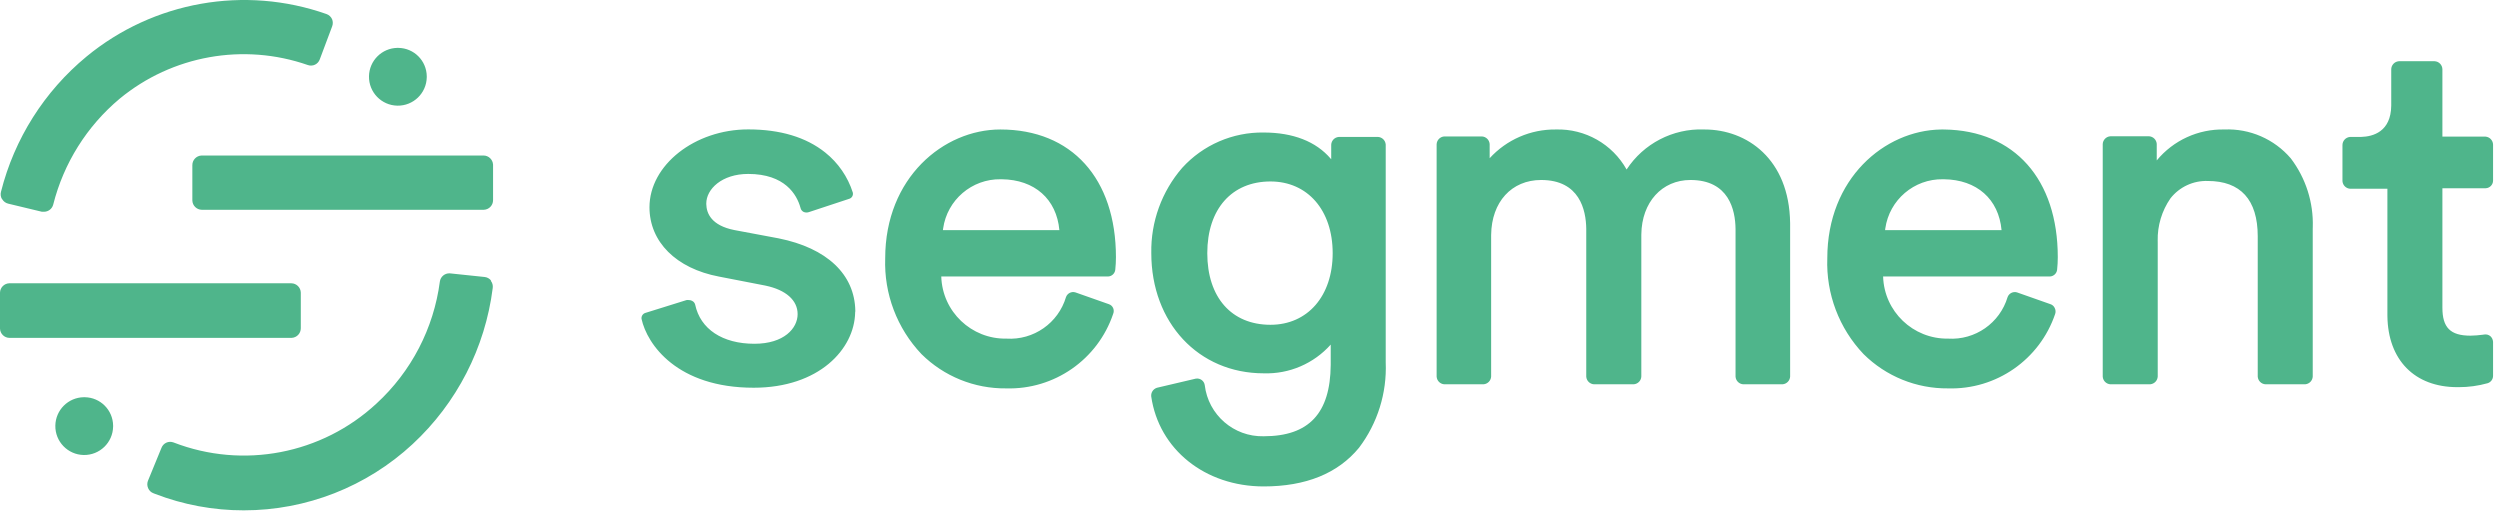   <svg
    width="244"
    height="50"
    viewBox="0 0 244 50"
    fill="none"
    xmlns="http://www.w3.org/2000/svg"
  >
    <path
      d="M43.905 26.679L43.937 26.682L47.3 27.034C47.536 27.059 47.753 27.174 47.906 27.354L47.931 27.385L47.899 27.401C48.056 27.599 48.126 27.853 48.091 28.104C47.356 33.946 44.587 39.342 40.27 43.346C35.791 47.501 29.907 49.809 23.798 49.809C20.831 49.814 17.888 49.267 15.121 48.198L14.971 48.139C14.744 48.056 14.562 47.883 14.466 47.663L14.451 47.628C14.357 47.409 14.352 47.162 14.435 46.94L15.763 43.701C15.943 43.243 16.453 43.013 16.913 43.175L16.944 43.186C23.729 45.806 31.415 44.331 36.747 39.384C40.142 36.265 42.33 32.051 42.93 27.481C42.994 27.009 43.403 26.666 43.873 26.678L43.905 26.679ZM123.335 12.934C126.203 12.934 128.445 13.809 129.878 15.489L129.926 15.546V14.124C129.945 13.727 130.252 13.406 130.644 13.368L130.676 13.365H134.503C134.897 13.392 135.21 13.702 135.244 14.092L135.246 14.124V35.366C135.37 38.361 134.449 41.306 132.642 43.698C130.581 46.206 127.449 47.476 123.335 47.476C117.615 47.476 113.102 43.857 112.359 38.689C112.322 38.316 112.549 37.969 112.902 37.852L112.934 37.842L116.673 36.963C116.692 36.959 116.712 36.955 116.731 36.952C117.142 36.892 117.523 37.176 117.583 37.586C117.925 40.486 120.417 42.649 123.335 42.579C127.756 42.579 129.836 40.332 129.877 35.636L129.878 35.493V33.632C128.22 35.491 125.824 36.518 123.335 36.436C116.976 36.436 112.367 31.499 112.367 24.709C112.309 21.654 113.384 18.685 115.386 16.377C117.42 14.143 120.314 12.889 123.335 12.934ZM8.173 38.769L8.221 38.768L8.268 38.769C9.795 38.786 11.024 40.02 11.04 41.541L11.04 41.589C11.04 41.604 11.04 41.62 11.04 41.636C11.013 43.193 9.73 44.434 8.172 44.408C6.615 44.381 5.374 43.097 5.401 41.54C5.427 40.015 6.659 38.793 8.173 38.769ZM189.572 12.638L189.768 12.64C196.604 12.734 200.84 17.492 200.84 25.108C200.84 25.511 200.818 25.914 200.775 26.314C200.741 26.683 200.439 26.967 200.072 26.985L200.041 26.985H183.792C183.892 30.398 186.713 33.098 190.128 33.049C192.773 33.215 195.185 31.532 195.943 28.991C196.081 28.626 196.475 28.43 196.847 28.534L196.877 28.543L200.12 29.686C200.3 29.743 200.446 29.87 200.529 30.037L200.544 30.069C200.633 30.245 200.648 30.45 200.585 30.636C199.078 35.097 194.833 38.048 190.128 37.906C187.042 37.937 184.073 36.731 181.883 34.559C179.492 32.044 178.217 28.672 178.344 25.204C178.344 17.414 183.943 12.732 189.41 12.64L189.572 12.638ZM97.628 12.638H97.636C104.594 12.638 108.916 17.415 108.916 25.108C108.915 25.511 108.894 25.914 108.852 26.314C108.82 26.685 108.516 26.971 108.148 26.985L108.117 26.985H91.868C91.968 30.408 94.804 33.112 98.227 33.049C100.875 33.218 103.288 31.534 104.043 28.991C104.178 28.623 104.574 28.425 104.947 28.534L104.977 28.543L108.221 29.686C108.41 29.747 108.564 29.887 108.644 30.069C108.72 30.251 108.72 30.455 108.644 30.636C107.139 35.094 102.898 38.044 98.195 37.906C95.105 37.941 92.129 36.735 89.935 34.559C87.548 32.042 86.272 28.671 86.396 25.204C86.396 17.335 92.108 12.638 97.628 12.638ZM73.023 12.63C76.147 12.63 78.671 13.389 80.54 14.883C81.804 15.89 82.741 17.25 83.233 18.789L83.234 18.796C83.298 19.061 83.142 19.328 82.883 19.405L82.857 19.412L78.983 20.691C78.811 20.759 78.619 20.759 78.448 20.691C78.301 20.622 78.19 20.494 78.144 20.339L78.123 20.263C77.77 19.001 76.617 16.976 73.023 16.976C70.467 16.976 68.933 18.446 68.933 19.868L68.934 19.924C68.953 20.849 69.456 22.009 71.66 22.451L71.729 22.464L75.995 23.263C80.709 24.212 83.425 26.774 83.479 30.344L83.48 30.453L83.464 30.389L83.463 30.497C83.395 34.076 79.933 37.842 73.558 37.842C66.089 37.842 63.157 33.616 62.614 31.124C62.579 30.863 62.738 30.617 62.986 30.54L63.014 30.532L67.008 29.286C67.079 29.275 67.152 29.275 67.224 29.286C67.325 29.284 67.425 29.306 67.517 29.349L67.551 29.366C67.698 29.436 67.806 29.568 67.847 29.726C68.35 32.122 70.515 33.552 73.63 33.552C76.53 33.552 77.848 32.034 77.848 30.66C77.848 29.301 76.7 28.294 74.719 27.878L74.653 27.864L70.171 26.994C65.993 26.203 63.389 23.606 63.389 20.227C63.389 16.113 67.807 12.63 73.023 12.63ZM234.136 5.976H237.627C238.039 6 238.362 6.335 238.378 6.744L238.378 6.775V13.333H242.579C242.988 13.362 243.307 13.694 243.323 14.101L243.323 14.132V17.615L243.323 17.645C243.311 18.036 243.001 18.353 242.61 18.373L242.579 18.374H238.378V30.029C238.378 31.962 239.144 32.761 241.117 32.761C241.517 32.754 241.916 32.724 242.312 32.67L242.46 32.649C242.678 32.612 242.9 32.674 243.067 32.817C243.218 32.957 243.308 33.15 243.322 33.354L243.323 33.392V36.676C243.326 37.01 243.108 37.307 242.788 37.403C241.868 37.66 240.917 37.789 239.962 37.787L239.832 37.786C235.664 37.786 233.062 35.132 233.011 30.839L233.01 30.708V18.422H229.375C228.979 18.398 228.66 18.088 228.626 17.695L228.624 17.663V14.164C228.623 13.751 228.937 13.408 229.344 13.367L229.375 13.365L230.352 13.365L230.456 13.363C231.597 13.33 233.349 12.868 233.385 10.322L233.385 10.242V6.775C233.384 6.362 233.698 6.018 234.106 5.978L234.136 5.976ZM166.286 12.635L166.377 12.638H166.369C170.482 12.638 174.633 15.504 174.716 21.762L174.717 21.953V36.748C174.699 37.145 174.39 37.465 173.998 37.504L173.966 37.507H170.14C169.743 37.483 169.426 37.172 169.391 36.78L169.389 36.748V22.432L169.388 22.322C169.365 20.498 168.745 17.567 164.988 17.567C162.211 17.567 160.233 19.728 160.194 22.872L160.193 22.967V36.748C160.175 37.145 159.868 37.465 159.475 37.504L159.443 37.507H155.569C155.172 37.483 154.855 37.172 154.82 36.78L154.818 36.748V22.432L154.818 22.322C154.794 20.498 154.174 17.567 150.416 17.567C147.529 17.567 145.575 19.712 145.536 22.918L145.535 23.015V36.748C145.515 37.145 145.208 37.465 144.816 37.504L144.784 37.507H140.958C140.564 37.479 140.251 37.169 140.217 36.779L140.215 36.748V14.076C140.234 13.682 140.537 13.362 140.926 13.32L140.958 13.317H144.641C145.037 13.341 145.355 13.651 145.389 14.044L145.391 14.076V15.442C147.048 13.626 149.403 12.605 151.861 12.638C154.709 12.555 157.365 14.06 158.756 16.544C160.412 14.014 163.268 12.533 166.286 12.635ZM223.583 15.458C225.049 17.389 225.805 19.765 225.727 22.186L225.723 22.288V36.748C225.705 37.142 225.402 37.461 225.013 37.504L224.981 37.507H221.107C220.71 37.483 220.393 37.172 220.357 36.78L220.355 36.748V23.063C220.355 19.484 218.67 17.663 215.475 17.663C214.063 17.617 212.714 18.246 211.839 19.357C210.994 20.575 210.557 22.03 210.591 23.511L210.594 23.598V36.748C210.574 37.145 210.267 37.465 209.875 37.504L209.843 37.507H205.976C205.58 37.483 205.262 37.172 205.228 36.78L205.226 36.748V14.06C205.244 13.663 205.553 13.342 205.945 13.304L205.976 13.301H209.755C210.149 13.328 210.462 13.638 210.496 14.028L210.498 14.06V15.658C212.119 13.694 214.551 12.581 217.097 12.638C219.577 12.532 221.969 13.572 223.583 15.458ZM0.927 27.649H28.431C28.937 27.653 29.345 28.058 29.358 28.559L29.358 28.591V32.034C29.362 32.54 28.964 32.955 28.463 32.976L28.431 32.977H0.927C0.421 32.973 0.013 32.568 0 32.066V32.034V28.591V28.559C0.013 28.069 0.404 27.671 0.894 27.649L0.927 27.649ZM123.998 17.711C120.228 17.711 117.831 20.395 117.831 24.709C117.831 29.023 120.195 31.699 123.998 31.699C127.625 31.699 130.069 28.887 130.069 24.709C130.069 20.523 127.625 17.711 123.998 17.711ZM92.038 22.378L92.028 22.464H103.396C103.119 19.427 100.979 17.533 97.773 17.496L97.676 17.495C94.851 17.449 92.446 19.515 92.05 22.294L92.038 22.378ZM183.994 22.378L183.984 22.464H195.352C195.075 19.427 192.935 17.533 189.729 17.496L189.632 17.495C186.807 17.449 184.402 19.515 184.005 22.294L183.994 22.378ZM31.874 1.374C32.112 1.46 32.306 1.639 32.41 1.87C32.505 2.103 32.505 2.364 32.41 2.596L31.211 5.792C31.045 6.266 30.527 6.516 30.053 6.351C23.775 4.161 16.81 5.405 11.679 9.634C8.482 12.311 6.212 15.929 5.193 19.971C5.087 20.38 4.719 20.665 4.298 20.667H4.09L0.799 19.876C0.553 19.818 0.343 19.662 0.216 19.444H0.2C0.066 19.227 0.029 18.964 0.096 18.717C1.403 13.542 4.327 8.919 8.444 5.52C14.989 0.132 23.877 -1.441 31.874 1.374ZM19.692 15.178H47.196C47.689 15.183 48.092 15.568 48.121 16.056L48.123 16.089V19.532C48.127 20.038 47.73 20.453 47.228 20.474L47.196 20.475H19.692C19.19 20.466 18.786 20.063 18.773 19.565L18.773 19.532V16.121C18.769 15.619 19.161 15.205 19.659 15.18L19.692 15.178ZM38.785 4.673L38.833 4.673L38.88 4.674C40.407 4.691 41.636 5.925 41.652 7.446L41.652 7.494C41.652 7.509 41.652 7.525 41.652 7.541C41.625 9.098 40.342 10.339 38.784 10.313C37.227 10.286 35.986 9.002 36.013 7.445C36.039 5.92 37.271 4.698 38.785 4.673Z"
      fill="#4FB58B"
    />
  </svg>